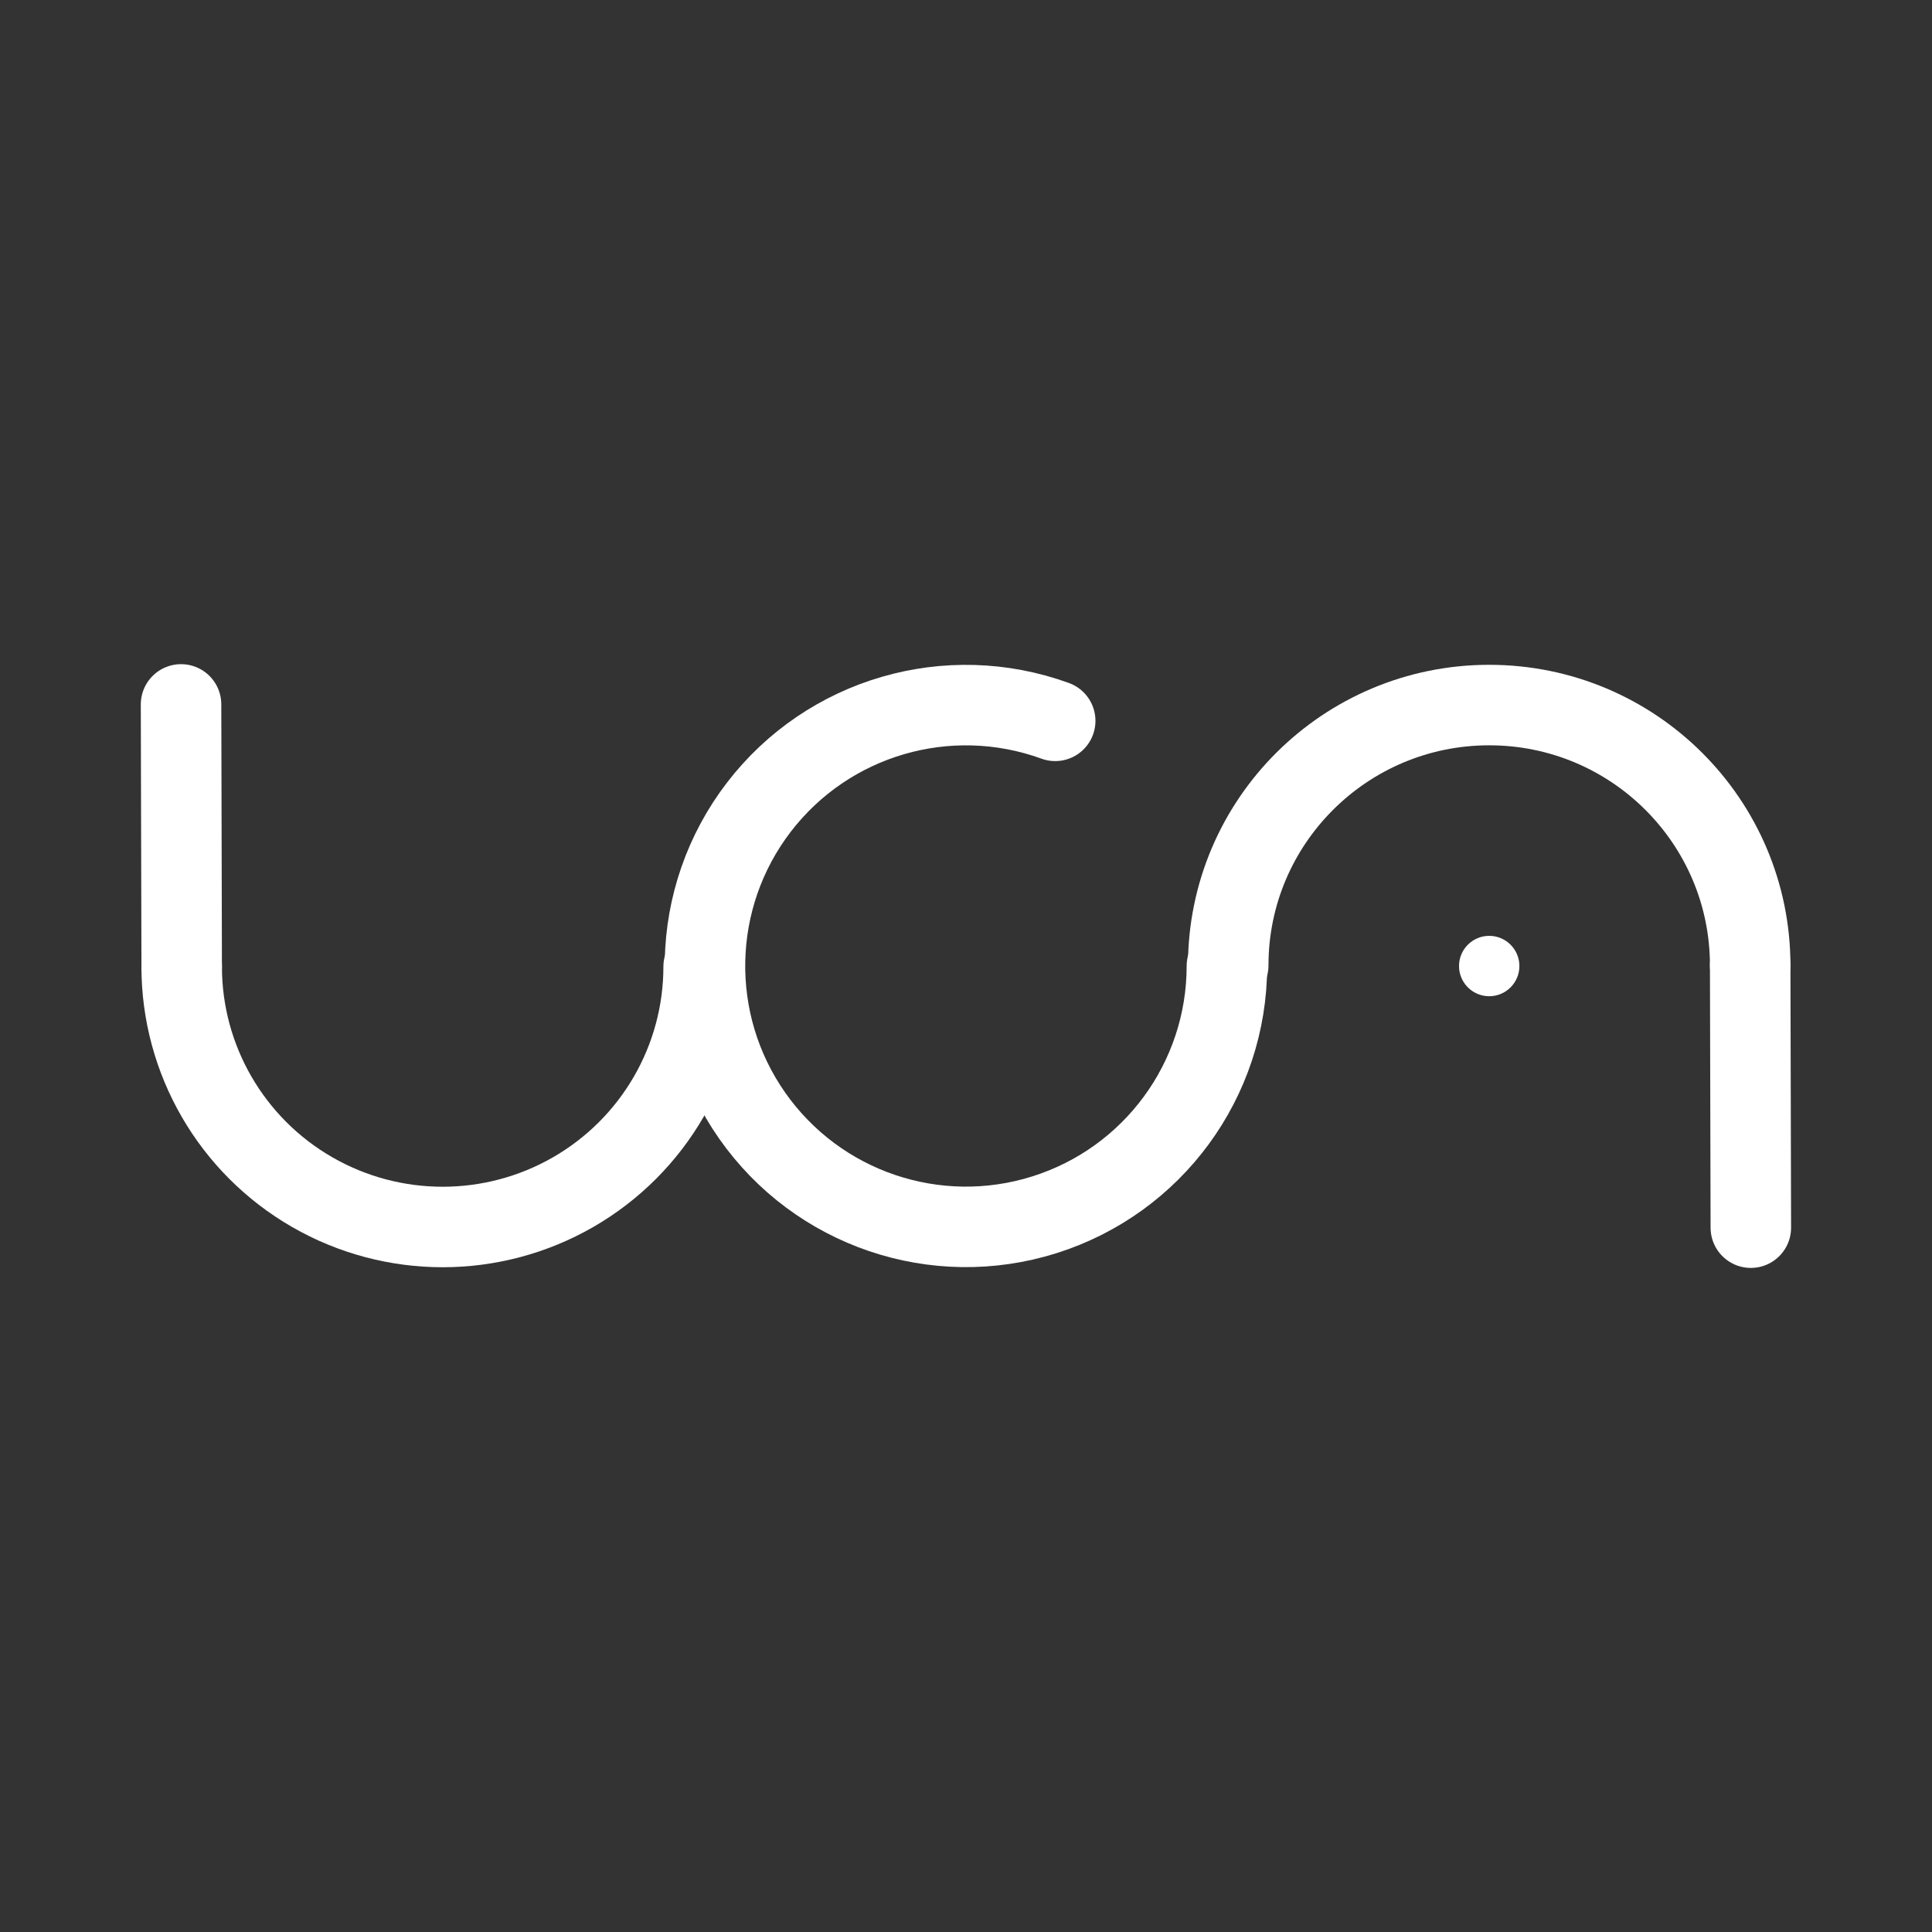 <?xml version="1.0" encoding="UTF-8"?><svg id="b" xmlns="http://www.w3.org/2000/svg" viewBox="0 0 48 48"><rect x="0" y="0" width="48" height="48" fill="#333333" stroke="none"/><defs><style>.c{stroke-width:2px;fill:none;stroke:#fff;stroke-linecap:round;stroke-linejoin:round;}.d{stroke-width:2px;fill:#fff;stroke-width:0px;}</style></defs><path class="c" d="M17.482,24.017c0,2.311-1.236,4.446-3.242,5.601-2.006,1.155-4.478,1.155-6.484,0-2.006-1.155-3.242-3.291-3.242-5.601"/><path class="c" d="M30.482,24c0,2.829-1.835,5.331-4.534,6.181-2.699.851-5.638-.147-7.261-2.464-1.623-2.317-1.555-5.419.167-7.663,1.723-2.244,4.702-3.112,7.362-2.145"/><path class="c" d="M30.515,23.985c0-3.572,2.903-6.468,6.484-6.468h0c3.581,0,6.484,2.896,6.484,6.468"/><path class="c" d="M4.514,24.017l-.016-6.516"/><path class="c" d="M43.483,23.985l.016,6.516"/><circle class="d" cx="36.999" cy="24.001" r=".75"/></svg>